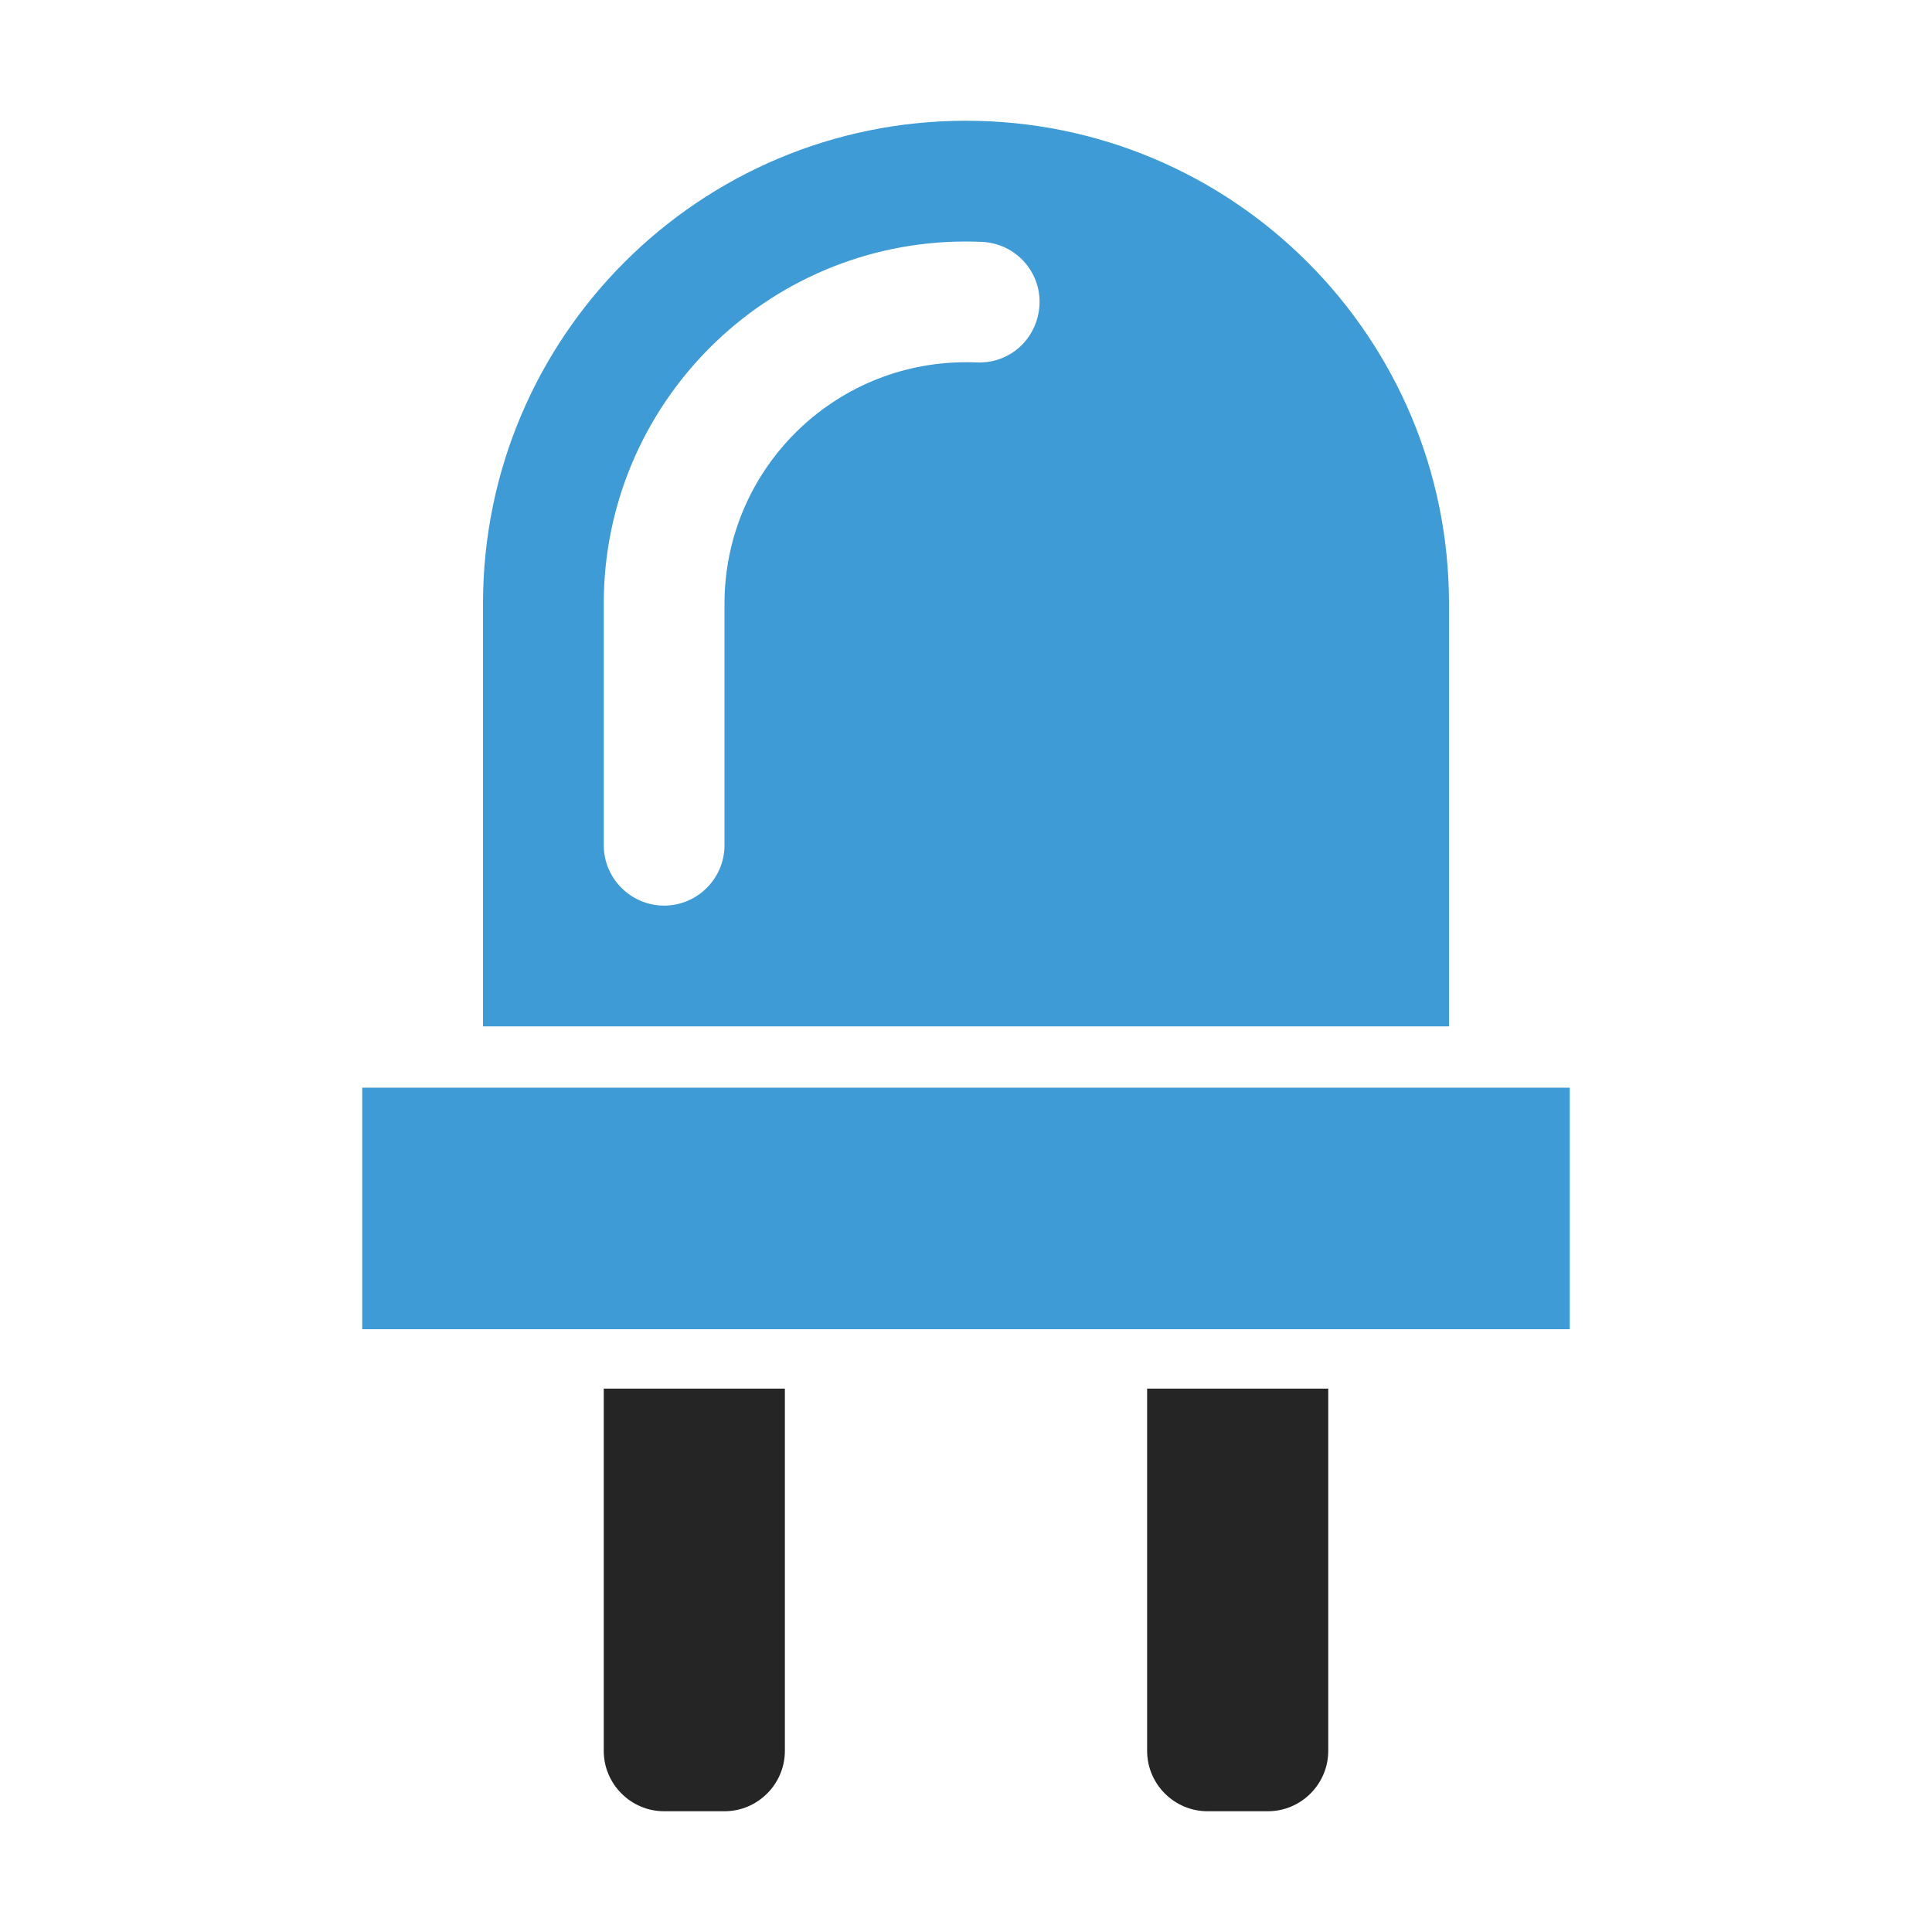 <?xml version="1.0" encoding="UTF-8"?>
<!DOCTYPE svg PUBLIC "-//W3C//DTD SVG 1.1//EN" "http://www.w3.org/Graphics/SVG/1.1/DTD/svg11.dtd">
<svg xmlns="http://www.w3.org/2000/svg" xml:space="preserve" width="1024px" height="1024px" shape-rendering="geometricPrecision" text-rendering="geometricPrecision" image-rendering="optimizeQuality" fill-rule="nonzero" clip-rule="evenodd" viewBox="0 0 10240 10240" xmlns:xlink="http://www.w3.org/1999/xlink">
	<title>led icon</title>
	<desc>led icon from the IconExperience.com O-Collection. Copyright by INCORS GmbH (www.incors.com).</desc>
	<path id="curve2" fill="#3E9BD5" d="M5120 640c1414,0 2560,1146 2560,2560l0 2240 -5120 0 0 -2240c0,-1414 1146,-2560 2560,-2560zm0 640c-1060,0 -1920,860 -1920,1920l0 1280c0,176 144,320 320,320 176,0 320,-144 320,-320l0 -1280c0,-707 573,-1280 1280,-1280 19,0 37,0 56,1 153,7 287,-93 324,-242 50,-197 -93,-388 -296,-397 -28,-1 -56,-2 -84,-2zm-3200 4485l6400 0 0 1280 -6400 0 0 -1280z"/>
	<path id="curve1" fill="#252525" d="M6080 7360l960 0 0 1920c0,176 -144,320 -320,320l-320 0c-176,0 -320,-144 -320,-320l0 -1920z"/>
	<path id="curve0" fill="#252525" d="M3200 7360l960 0 0 1920c0,176 -144,320 -320,320l-320 0c-176,0 -320,-144 -320,-320l0 -1920z"/>
</svg>

